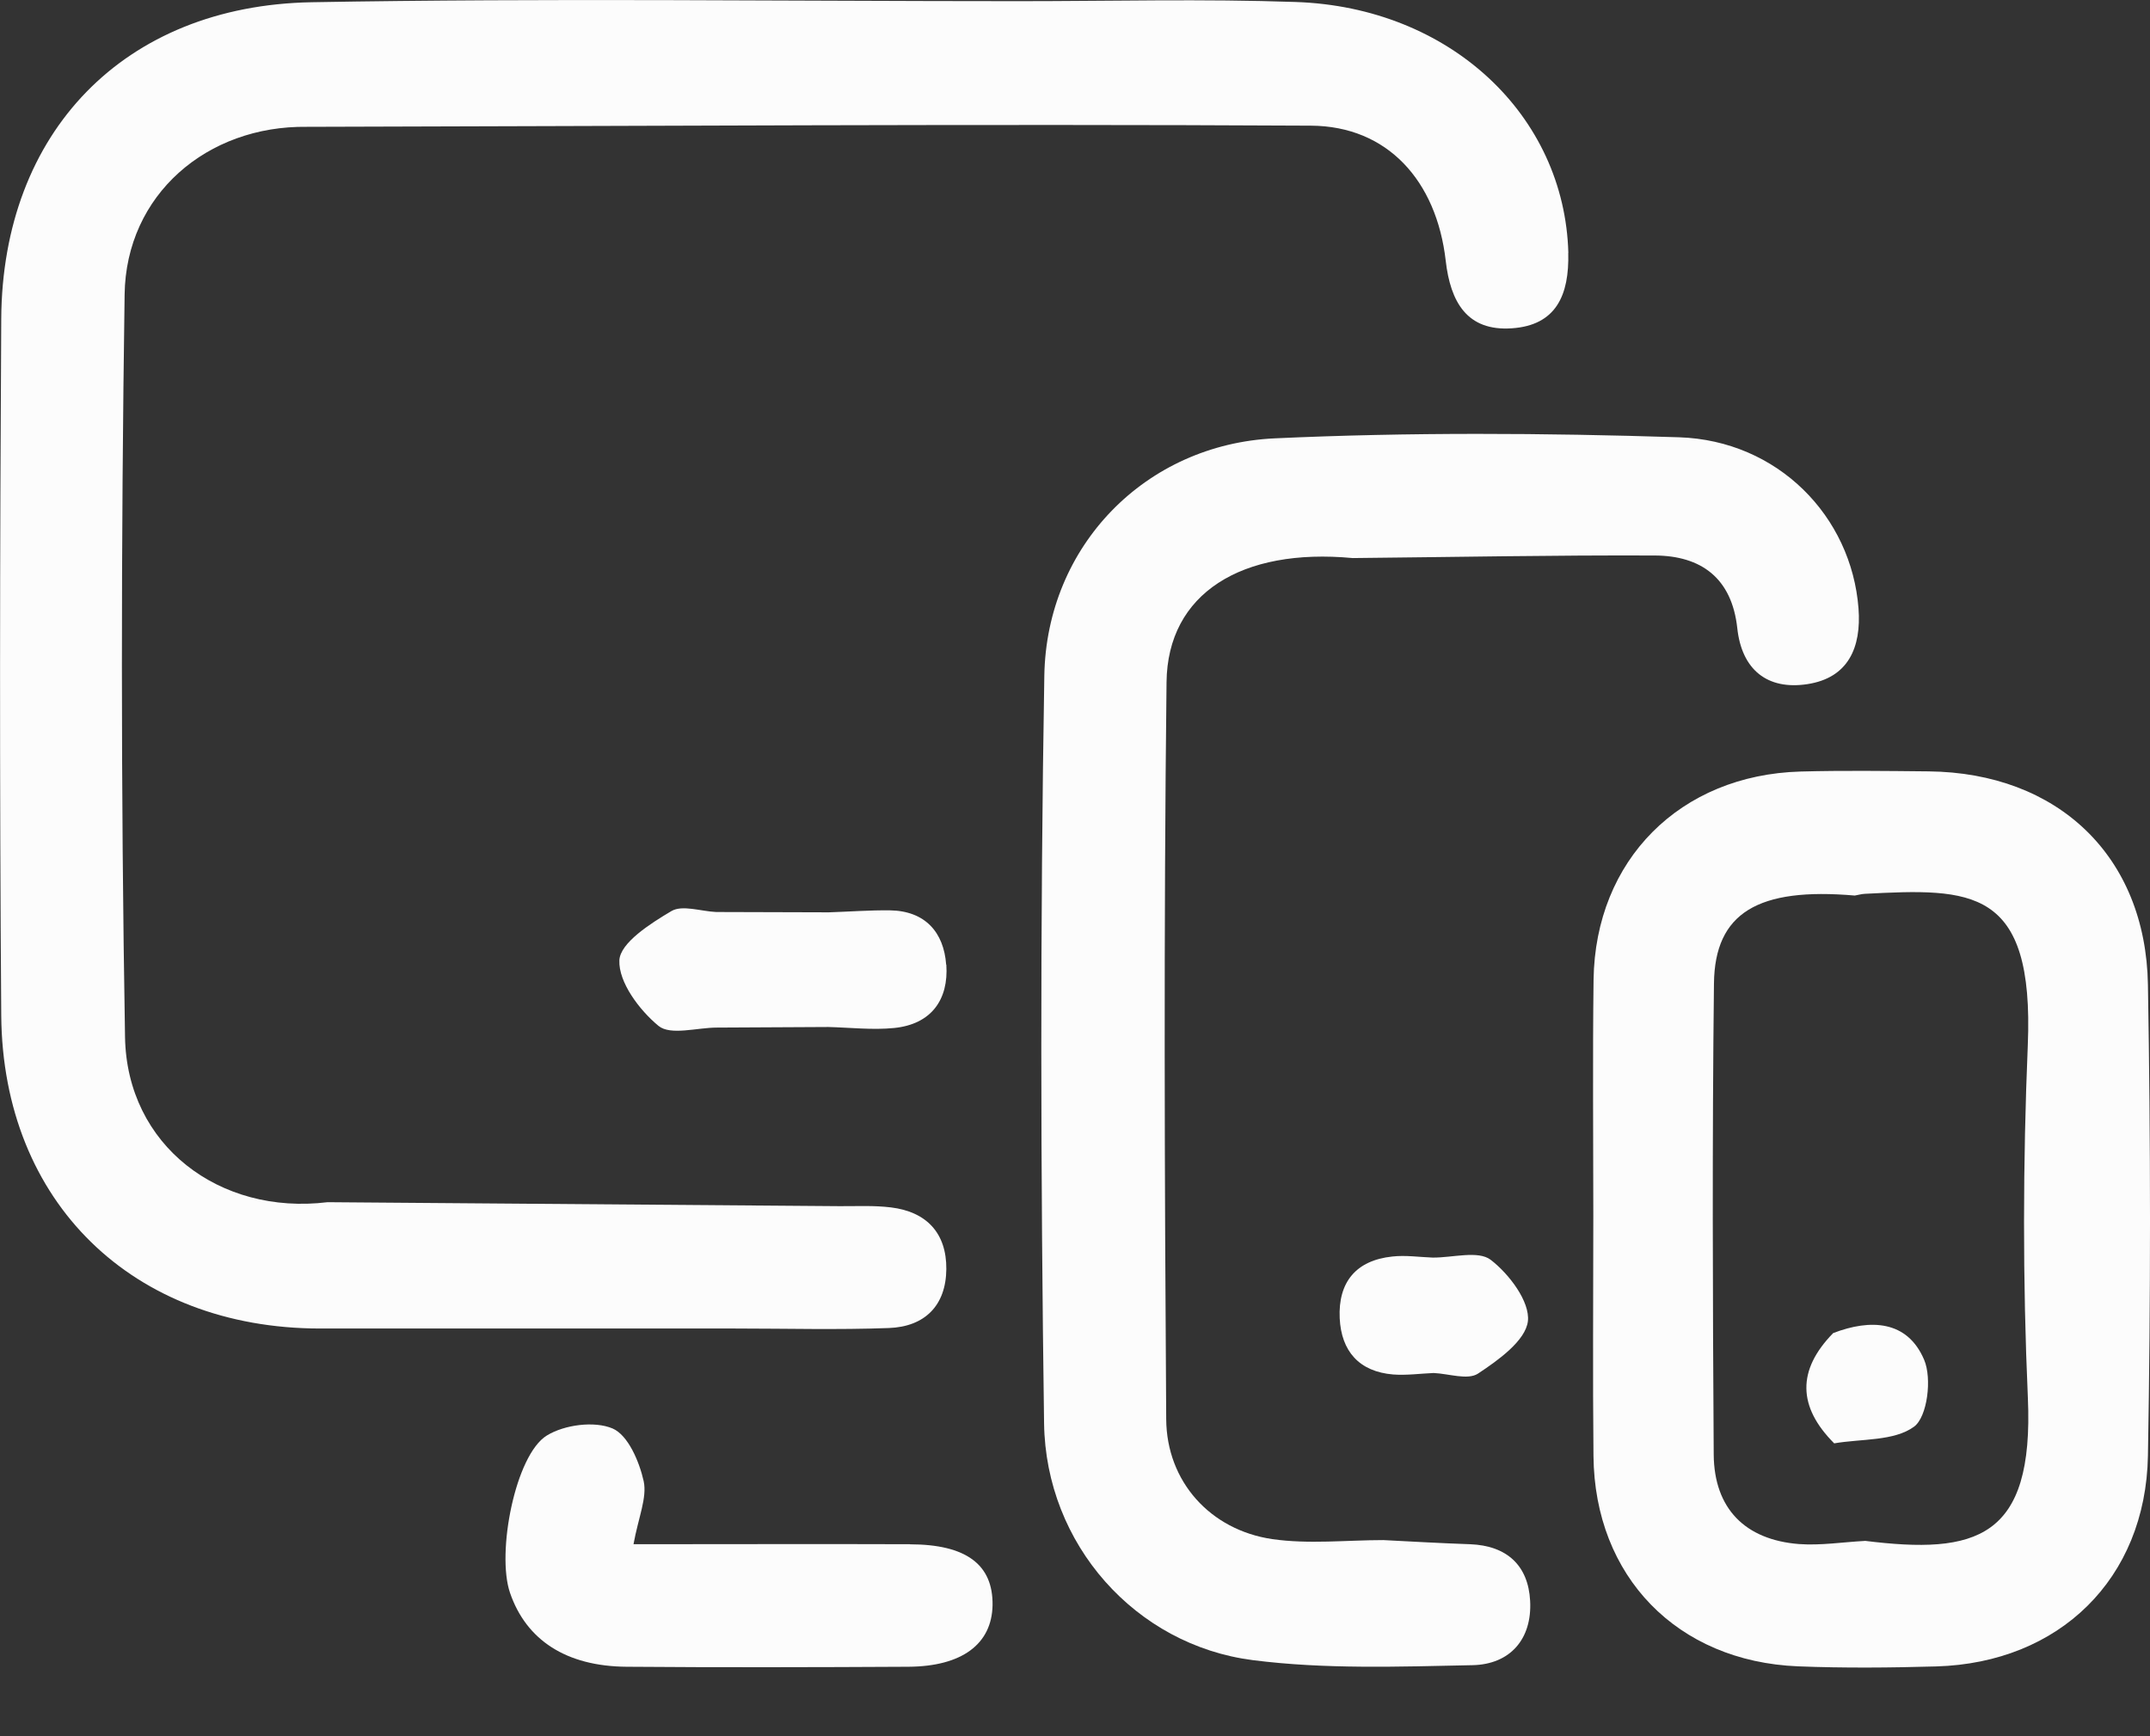 <svg width="26" height="21" viewBox="0 0 26 21" fill="none" xmlns="http://www.w3.org/2000/svg">
<rect x="0" y="0" width="26" height="21" fill="#333333" stroke="none"/>
<g clip-path="url(#clip0_483_43343)">
<path d="M16.729 18.628C17.079 18.646 17.428 18.666 17.778 18.678C18.221 18.695 18.481 18.933 18.504 19.363C18.529 19.826 18.261 20.132 17.806 20.141C16.921 20.159 16.025 20.192 15.15 20.08C13.733 19.899 12.646 18.679 12.626 17.215C12.584 14.201 12.578 11.187 12.629 8.173C12.655 6.601 13.855 5.374 15.415 5.302C17.042 5.227 18.676 5.237 20.304 5.289C21.5 5.328 22.39 6.245 22.475 7.359C22.511 7.833 22.35 8.2 21.856 8.275C21.372 8.349 21.063 8.1 21.009 7.598C20.943 6.993 20.573 6.721 20.009 6.719C18.793 6.714 17.575 6.738 16.358 6.75C15.015 6.624 14.119 7.177 14.107 8.251C14.073 11.222 14.083 14.194 14.103 17.166C14.108 17.921 14.637 18.506 15.385 18.616C15.825 18.68 16.282 18.628 16.732 18.628H16.729Z" fill="#FCFCFC"/>
<path d="M19.268 14.7C19.268 13.749 19.259 12.801 19.271 11.851C19.291 10.402 20.317 9.373 21.774 9.332C22.289 9.318 22.806 9.325 23.322 9.33C24.883 9.346 25.949 10.353 25.975 11.912C26.008 13.811 26.009 15.71 25.975 17.608C25.948 19.099 24.901 20.113 23.416 20.156C22.86 20.172 22.3 20.177 21.744 20.155C20.281 20.096 19.283 19.067 19.27 17.61C19.26 16.64 19.268 15.67 19.268 14.7V14.7ZM22.552 18.637C23.893 18.804 24.599 18.617 24.523 16.906C24.46 15.488 24.463 14.063 24.522 12.645C24.602 10.724 23.835 10.745 22.552 10.811C22.511 10.813 22.471 10.825 22.43 10.832C21.262 10.731 20.736 11.039 20.727 11.897C20.705 13.796 20.712 15.695 20.724 17.593C20.729 18.246 21.103 18.625 21.756 18.676C22.019 18.695 22.287 18.652 22.552 18.638V18.637Z" fill="#FCFCFC"/>
<path d="M18.966 3.057C18.92 1.395 17.535 0.087 15.668 0.024C14.554 -0.015 13.437 0.014 12.321 0.014C9.47 0.014 6.618 -0.024 3.768 0.027C1.499 0.068 0.029 1.601 0.015 3.855C-0.002 6.664 -0.006 9.475 0.015 12.284C0.034 14.544 1.608 16.067 3.869 16.069C5.542 16.069 7.216 16.069 8.89 16.069C9.51 16.069 10.13 16.086 10.749 16.063C11.183 16.047 11.44 15.792 11.444 15.35C11.447 14.915 11.206 14.657 10.774 14.604C10.569 14.579 10.361 14.59 10.155 14.589C8.09 14.573 6.026 14.558 3.961 14.541C2.655 14.701 1.533 13.855 1.512 12.542C1.461 9.549 1.464 6.555 1.507 3.563C1.523 2.352 2.507 1.518 3.71 1.534C7.758 1.525 11.805 1.498 15.853 1.52C16.778 1.525 17.372 2.185 17.483 3.153C17.54 3.653 17.741 4.008 18.282 3.971C18.819 3.935 18.978 3.569 18.965 3.058L18.966 3.057Z" fill="#FCFCFC"/>
<path d="M11.004 18.678C9.914 18.674 8.825 18.678 7.661 18.678C7.72 18.353 7.827 18.116 7.784 17.915C7.731 17.678 7.595 17.358 7.408 17.278C7.189 17.185 6.826 17.232 6.613 17.363C6.232 17.596 6.001 18.784 6.168 19.267C6.364 19.837 6.847 20.155 7.578 20.16C8.714 20.169 9.851 20.166 10.986 20.16C11.635 20.156 11.995 19.884 12.003 19.415C12.01 18.924 11.684 18.68 11.004 18.679V18.678Z" fill="#FCFCFC"/>
<path d="M11.442 11.668C11.414 11.277 11.188 11.017 10.762 11.011C10.516 11.008 10.269 11.027 10.023 11.035L8.66 11.031C8.476 11.023 8.251 10.942 8.119 11.02C7.866 11.17 7.499 11.404 7.49 11.616C7.479 11.88 7.732 12.218 7.964 12.409C8.109 12.527 8.43 12.429 8.67 12.429C9.12 12.426 9.569 12.425 10.019 12.422C10.284 12.429 10.552 12.46 10.813 12.434C11.261 12.389 11.473 12.092 11.444 11.668H11.442Z" fill="#FCFCFC"/>
<path d="M18.027 15.238C17.876 15.122 17.565 15.213 17.326 15.211C17.163 15.205 16.998 15.18 16.838 15.198C16.397 15.244 16.181 15.51 16.201 15.944C16.22 16.343 16.436 16.591 16.848 16.625C17.01 16.637 17.174 16.614 17.337 16.607C17.519 16.615 17.75 16.696 17.874 16.614C18.119 16.452 18.449 16.216 18.477 15.98C18.503 15.744 18.25 15.409 18.027 15.238V15.238Z" fill="#FCFCFC"/>
<path d="M22.181 17.458C21.741 17.017 21.728 16.574 22.169 16.124C22.62 15.951 23.066 15.969 23.269 16.448C23.365 16.673 23.308 17.137 23.147 17.256C22.906 17.433 22.511 17.401 22.181 17.458V17.458Z" fill="#FCFCFC"/>
</g>
<defs>
<clipPath id="clip0_483_43343">
<rect width="26" height="20.17" fill="white"/>
</clipPath>
</defs>
</svg>
